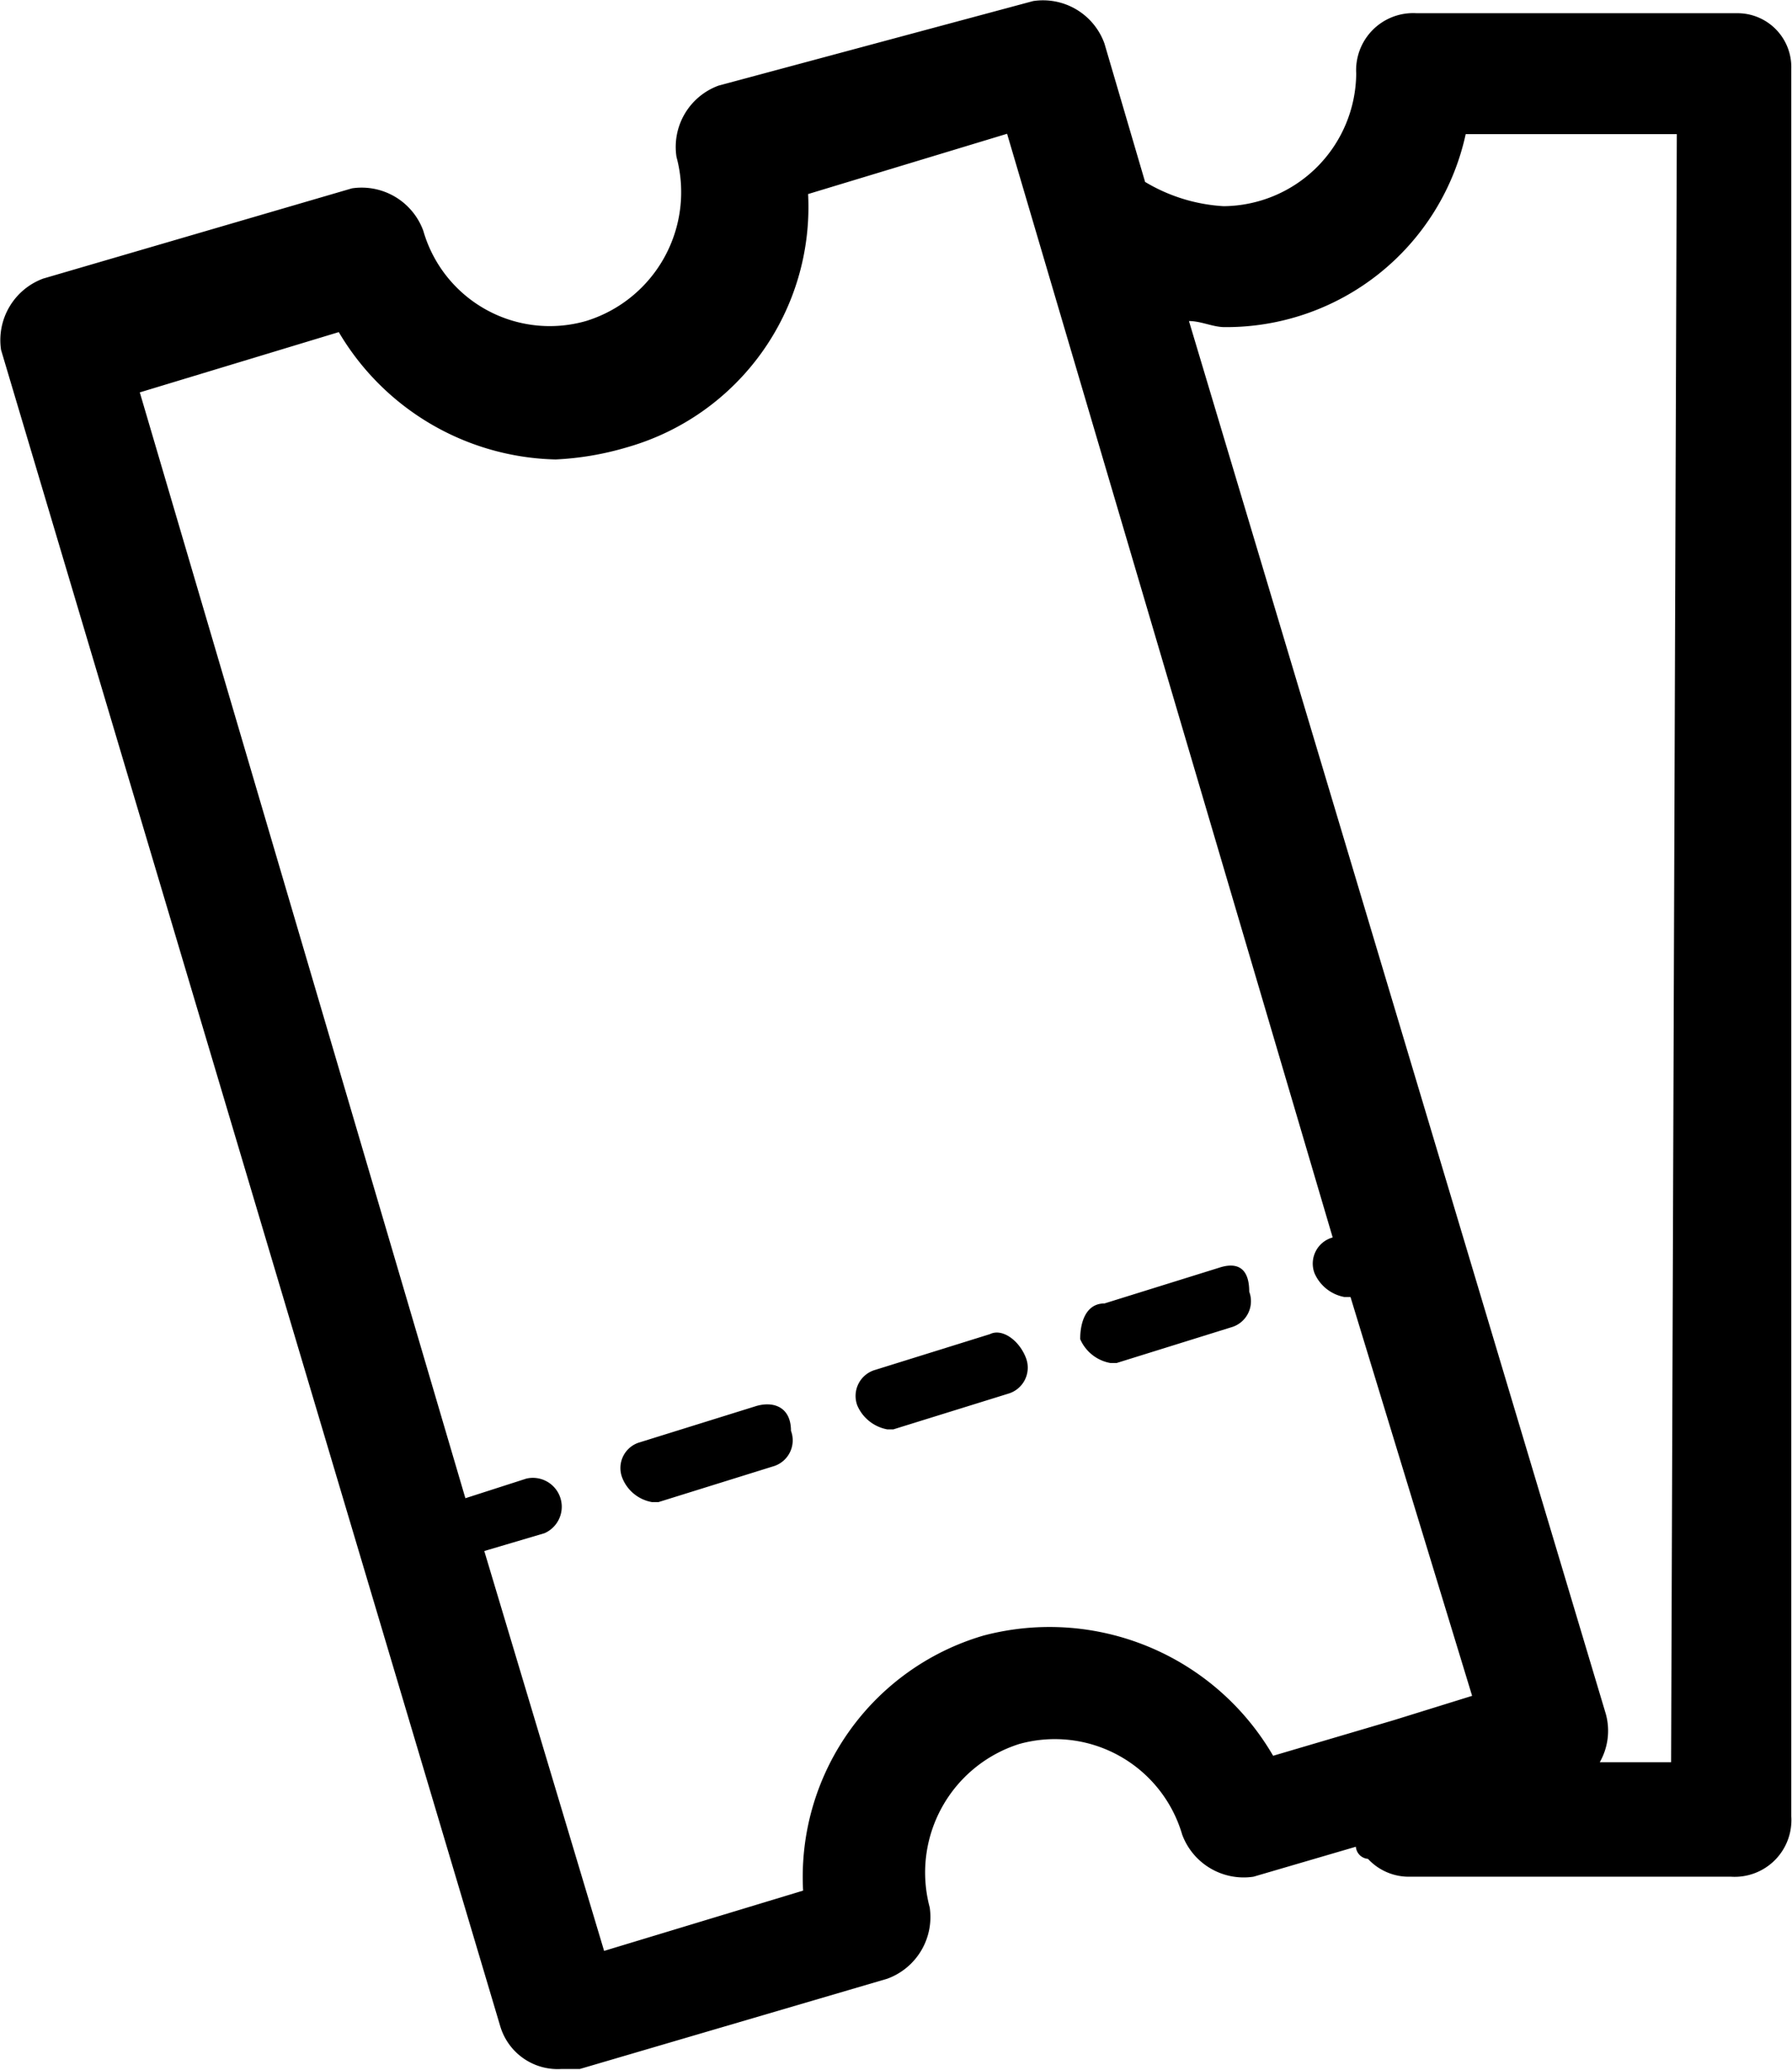 <svg id="icon_rewards" data-name="Layer 1" xmlns="http://www.w3.org/2000/svg" viewBox="0 0 50.25 58.02">
  <title>icon-rewards</title>
  <g>
    <path d="M57.14.37h-9a1.6,1.6,0,0,0-1.69,1.69,3.75,3.75,0,0,1-3.72,3.72h0a4.82,4.82,0,0,1-2.2-.68L39.39,1.22a1.83,1.83,0,0,0-2-1.19L28.57,2.4a1.83,1.83,0,0,0-1.18,2A3.78,3.78,0,0,1,24.85,9a3.69,3.69,0,0,1-4.56-2.53,1.84,1.84,0,0,0-2-1.19L9.63,7.81a1.84,1.84,0,0,0-1.18,2l14,47A1.68,1.68,0,0,0,24.17,58h.51l8.62-2.53a1.84,1.84,0,0,0,1.19-2A3.78,3.78,0,0,1,37,48.89a3.72,3.72,0,0,1,4.57,2.54,1.84,1.84,0,0,0,2,1.18l2.87-.84a.37.37,0,0,0,.34.34,1.56,1.56,0,0,0,1.18.5h9a1.59,1.59,0,0,0,1.69-1.69v-49A1.51,1.51,0,0,0,57.14.37ZM36,45.85A7.05,7.05,0,0,0,30.94,53l-5.58,1.69L22,43.48l1.69-.5a.81.81,0,0,0-.51-1.53L21.47,42,12.34,11l5.58-1.69A7.25,7.25,0,0,0,24,12.88a8.37,8.37,0,0,0,2-.34,7,7,0,0,0,5.08-7.1l5.58-1.69,9.13,30.94a.76.76,0,0,0-.51,1,1.14,1.14,0,0,0,.84.67h.17L49.7,47.54l-2.19.68h0l-3.39,1A7.25,7.25,0,0,0,36,45.85ZM55.28,49.4h-2a1.78,1.78,0,0,0,.17-1.35L41.76,9c.34,0,.67.17,1,.17h0a6.87,6.87,0,0,0,6.76-5.41h5.92Z" transform="translate(-8.42)"/>
    <path d="M29.58,39.43l-3.21,1a.75.75,0,0,0-.5,1,1.1,1.1,0,0,0,.84.68h.17l3.21-1a.76.76,0,0,0,.51-1C30.6,39.43,30.09,39.26,29.58,39.43Z" transform="translate(-8.42)"/>
    <path d="M36.18,37.4l-3.21,1a.76.76,0,0,0-.51,1,1.14,1.14,0,0,0,.84.67h.17l3.22-1a.76.76,0,0,0,.5-1C37,37.57,36.52,37.23,36.18,37.4Z" transform="translate(-8.42)"/>
    <path d="M42.6,35.54l-3.21,1c-.51,0-.68.51-.68,1a1.14,1.14,0,0,0,.85.67h.17l3.21-1a.76.76,0,0,0,.51-1C43.45,35.54,43.11,35.37,42.6,35.54Z" transform="translate(-8.42)"/>
  </g>
</svg>
